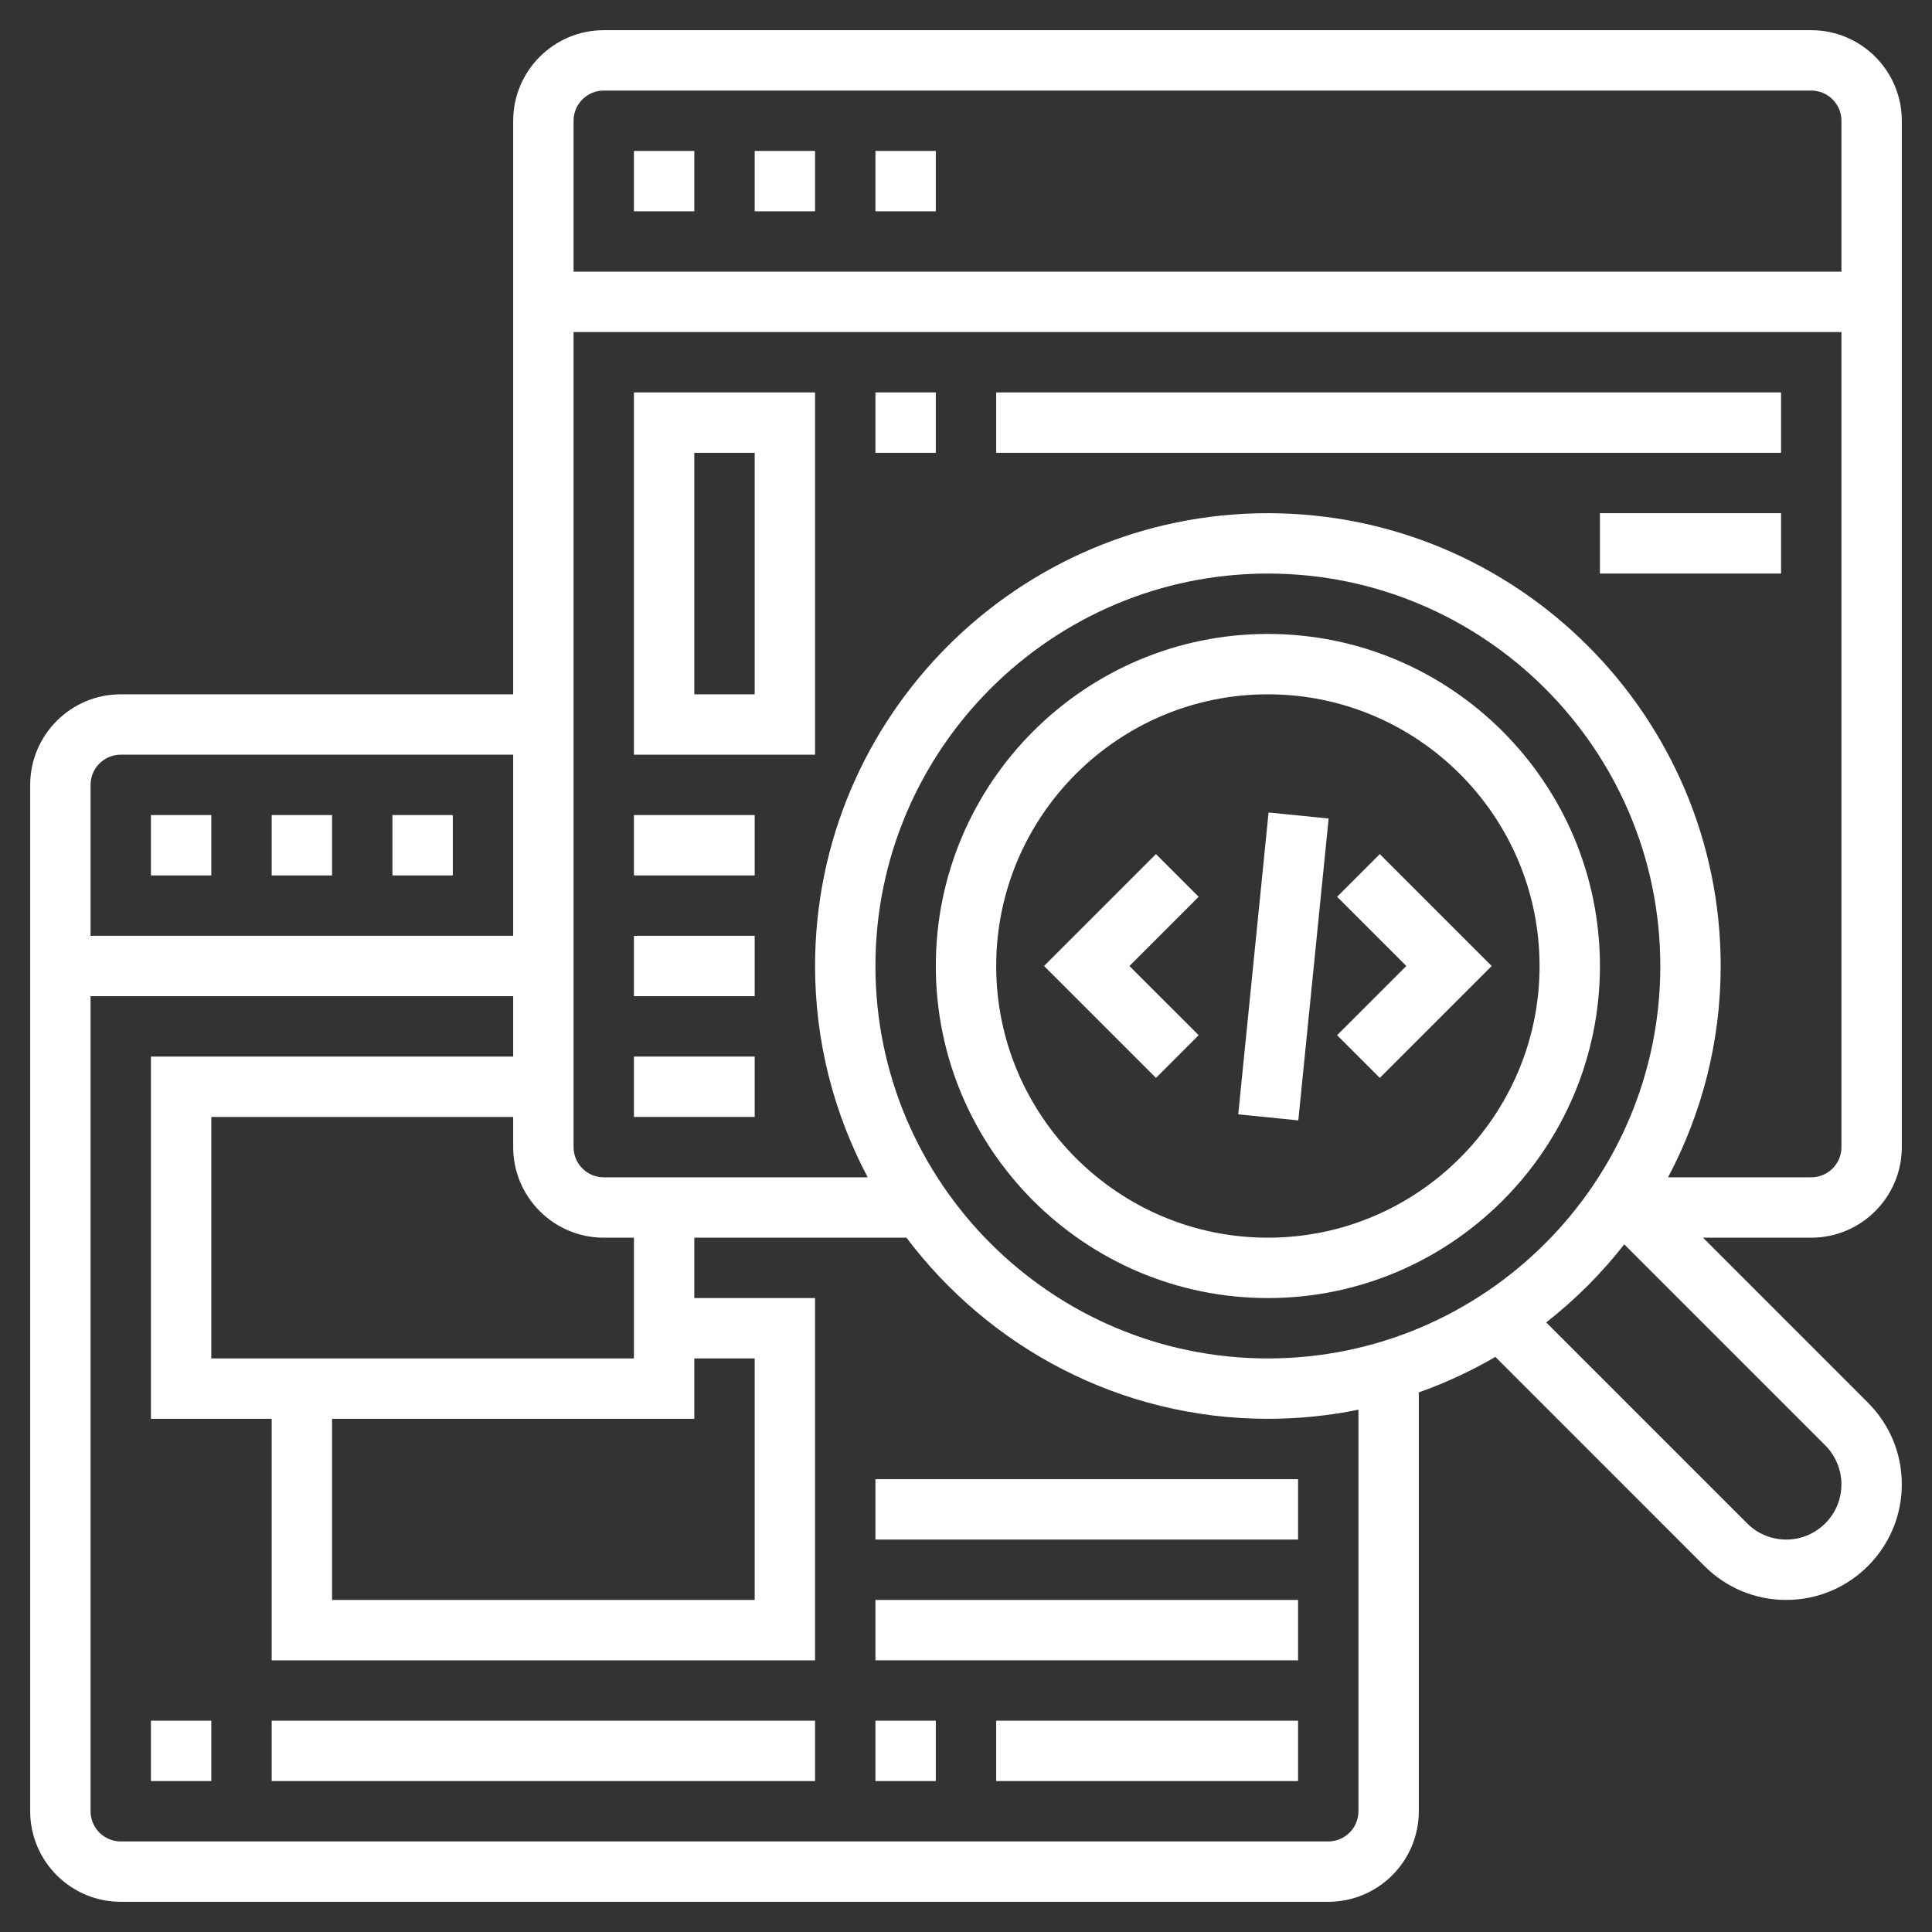 <svg width="80" height="80" viewBox="0 0 80 80" fill="none" xmlns="http://www.w3.org/2000/svg">
<rect x="0" y="0" width="80" height="80" fill="#333333" stroke="none"/>
<path d="M57.134 35.366L55.366 37.134L58.233 40L55.366 42.866L57.134 44.634L61.767 40L57.134 35.366Z" fill="white"/>
<path d="M47.866 35.366L43.232 40L47.866 44.634L49.634 42.866L46.767 40L49.634 37.134L47.866 35.366Z" fill="white"/>
<path d="M51.273 46.143L52.529 33.643L55.016 33.893L53.76 46.393L51.273 46.143Z" fill="white"/>
<path d="M52.5 26.25C44.919 26.25 38.75 32.419 38.75 40C38.75 47.581 44.919 53.75 52.5 53.75C60.081 53.75 66.25 47.581 66.25 40C66.25 32.419 60.081 26.25 52.5 26.25ZM52.5 51.25C46.297 51.25 41.25 46.204 41.25 40C41.25 33.796 46.297 28.75 52.5 28.75C58.703 28.75 63.75 33.796 63.75 40C63.75 46.204 58.703 51.25 52.5 51.25Z" fill="white"/>
<path d="M78.75 47.5V5C78.75 2.933 77.067 1.25 75 1.25H25C22.933 1.25 21.25 2.933 21.25 5V28.75H5C2.933 28.75 1.25 30.433 1.25 32.5V75C1.25 77.067 2.933 78.75 5 78.75H55C57.068 78.75 58.75 77.067 58.75 75V57.656C59.858 57.263 60.917 56.771 61.919 56.186L70.581 64.849C71.485 65.752 72.686 66.25 73.964 66.25C76.604 66.25 78.75 64.103 78.75 61.465C78.75 60.186 78.252 58.985 77.347 58.081L70.517 51.25H75C77.067 51.25 78.75 49.568 78.75 47.5ZM75 48.75H69.07C70.456 46.135 71.25 43.16 71.25 40C71.25 29.661 62.839 21.25 52.5 21.25C42.161 21.25 33.75 29.661 33.75 40C33.75 43.16 34.544 46.135 35.93 48.75H25C24.311 48.75 23.75 48.19 23.75 47.5V13.75H76.25V47.5C76.25 48.19 75.689 48.75 75 48.75ZM52.5 56.25C43.54 56.25 36.25 48.96 36.25 40C36.25 31.04 43.54 23.75 52.5 23.75C61.46 23.75 68.75 31.04 68.75 40C68.75 48.96 61.46 56.25 52.5 56.25ZM13.75 58.75H28.75V56.25H31.25V66.25H13.75V58.75ZM26.25 56.25H8.75V46.25H21.25V47.5C21.25 49.568 22.933 51.25 25 51.25H26.25V56.25ZM25 3.75H75C75.689 3.75 76.25 4.31 76.25 5V11.25H23.75V5C23.75 4.31 24.311 3.75 25 3.75ZM5 31.25H21.25V38.75H3.75V32.5C3.75 31.81 4.311 31.25 5 31.25ZM56.25 75C56.25 75.69 55.689 76.25 55 76.25H5C4.311 76.25 3.75 75.69 3.75 75V41.25H21.25V43.75H6.25V58.75H11.25V68.75H33.75V53.75H28.75V51.25H37.535C40.96 55.794 46.384 58.75 52.5 58.75C53.784 58.75 55.038 58.619 56.25 58.373V75ZM76.25 61.465C76.25 62.725 75.225 63.75 73.964 63.75C73.354 63.75 72.779 63.513 72.347 63.081L64.025 54.759C65.23 53.816 66.314 52.731 67.257 51.526L75.58 59.849C76.006 60.275 76.25 60.862 76.25 61.465Z" fill="white"/>
<path d="M26.25 6.25H28.75V8.75H26.25V6.25Z" fill="white"/>
<path d="M31.25 6.25H33.75V8.75H31.25V6.25Z" fill="white"/>
<path d="M36.25 6.25H38.75V8.75H36.25V6.25Z" fill="white"/>
<path d="M6.25 33.75H8.75V36.25H6.25V33.75Z" fill="white"/>
<path d="M11.25 33.75H13.75V36.25H11.25V33.75Z" fill="white"/>
<path d="M16.25 33.75H18.75V36.25H16.25V33.75Z" fill="white"/>
<path d="M6.25 71.25H8.75V73.75H6.25V71.25Z" fill="white"/>
<path d="M11.25 71.25H33.75V73.75H11.25V71.25Z" fill="white"/>
<path d="M36.25 71.25H38.75V73.75H36.25V71.25Z" fill="white"/>
<path d="M41.25 71.25H53.75V73.75H41.25V71.25Z" fill="white"/>
<path d="M36.25 66.25H53.75V68.75H36.25V66.25Z" fill="white"/>
<path d="M36.25 61.25H53.75V63.75H36.25V61.25Z" fill="white"/>
<path d="M26.25 43.75H31.25V46.25H26.25V43.75Z" fill="white"/>
<path d="M26.25 38.75H31.25V41.25H26.25V38.75Z" fill="white"/>
<path d="M26.25 33.75H31.25V36.25H26.25V33.75Z" fill="white"/>
<path d="M26.25 31.25H33.75V16.25H26.25V31.25ZM28.75 18.75H31.25V28.75H28.75V18.75Z" fill="white"/>
<path d="M36.25 16.25H38.75V18.75H36.25V16.25Z" fill="white"/>
<path d="M41.25 16.25H73.75V18.75H41.25V16.25Z" fill="white"/>
<path d="M66.25 21.25H73.75V23.75H66.25V21.25Z" fill="white"/>
</svg>
